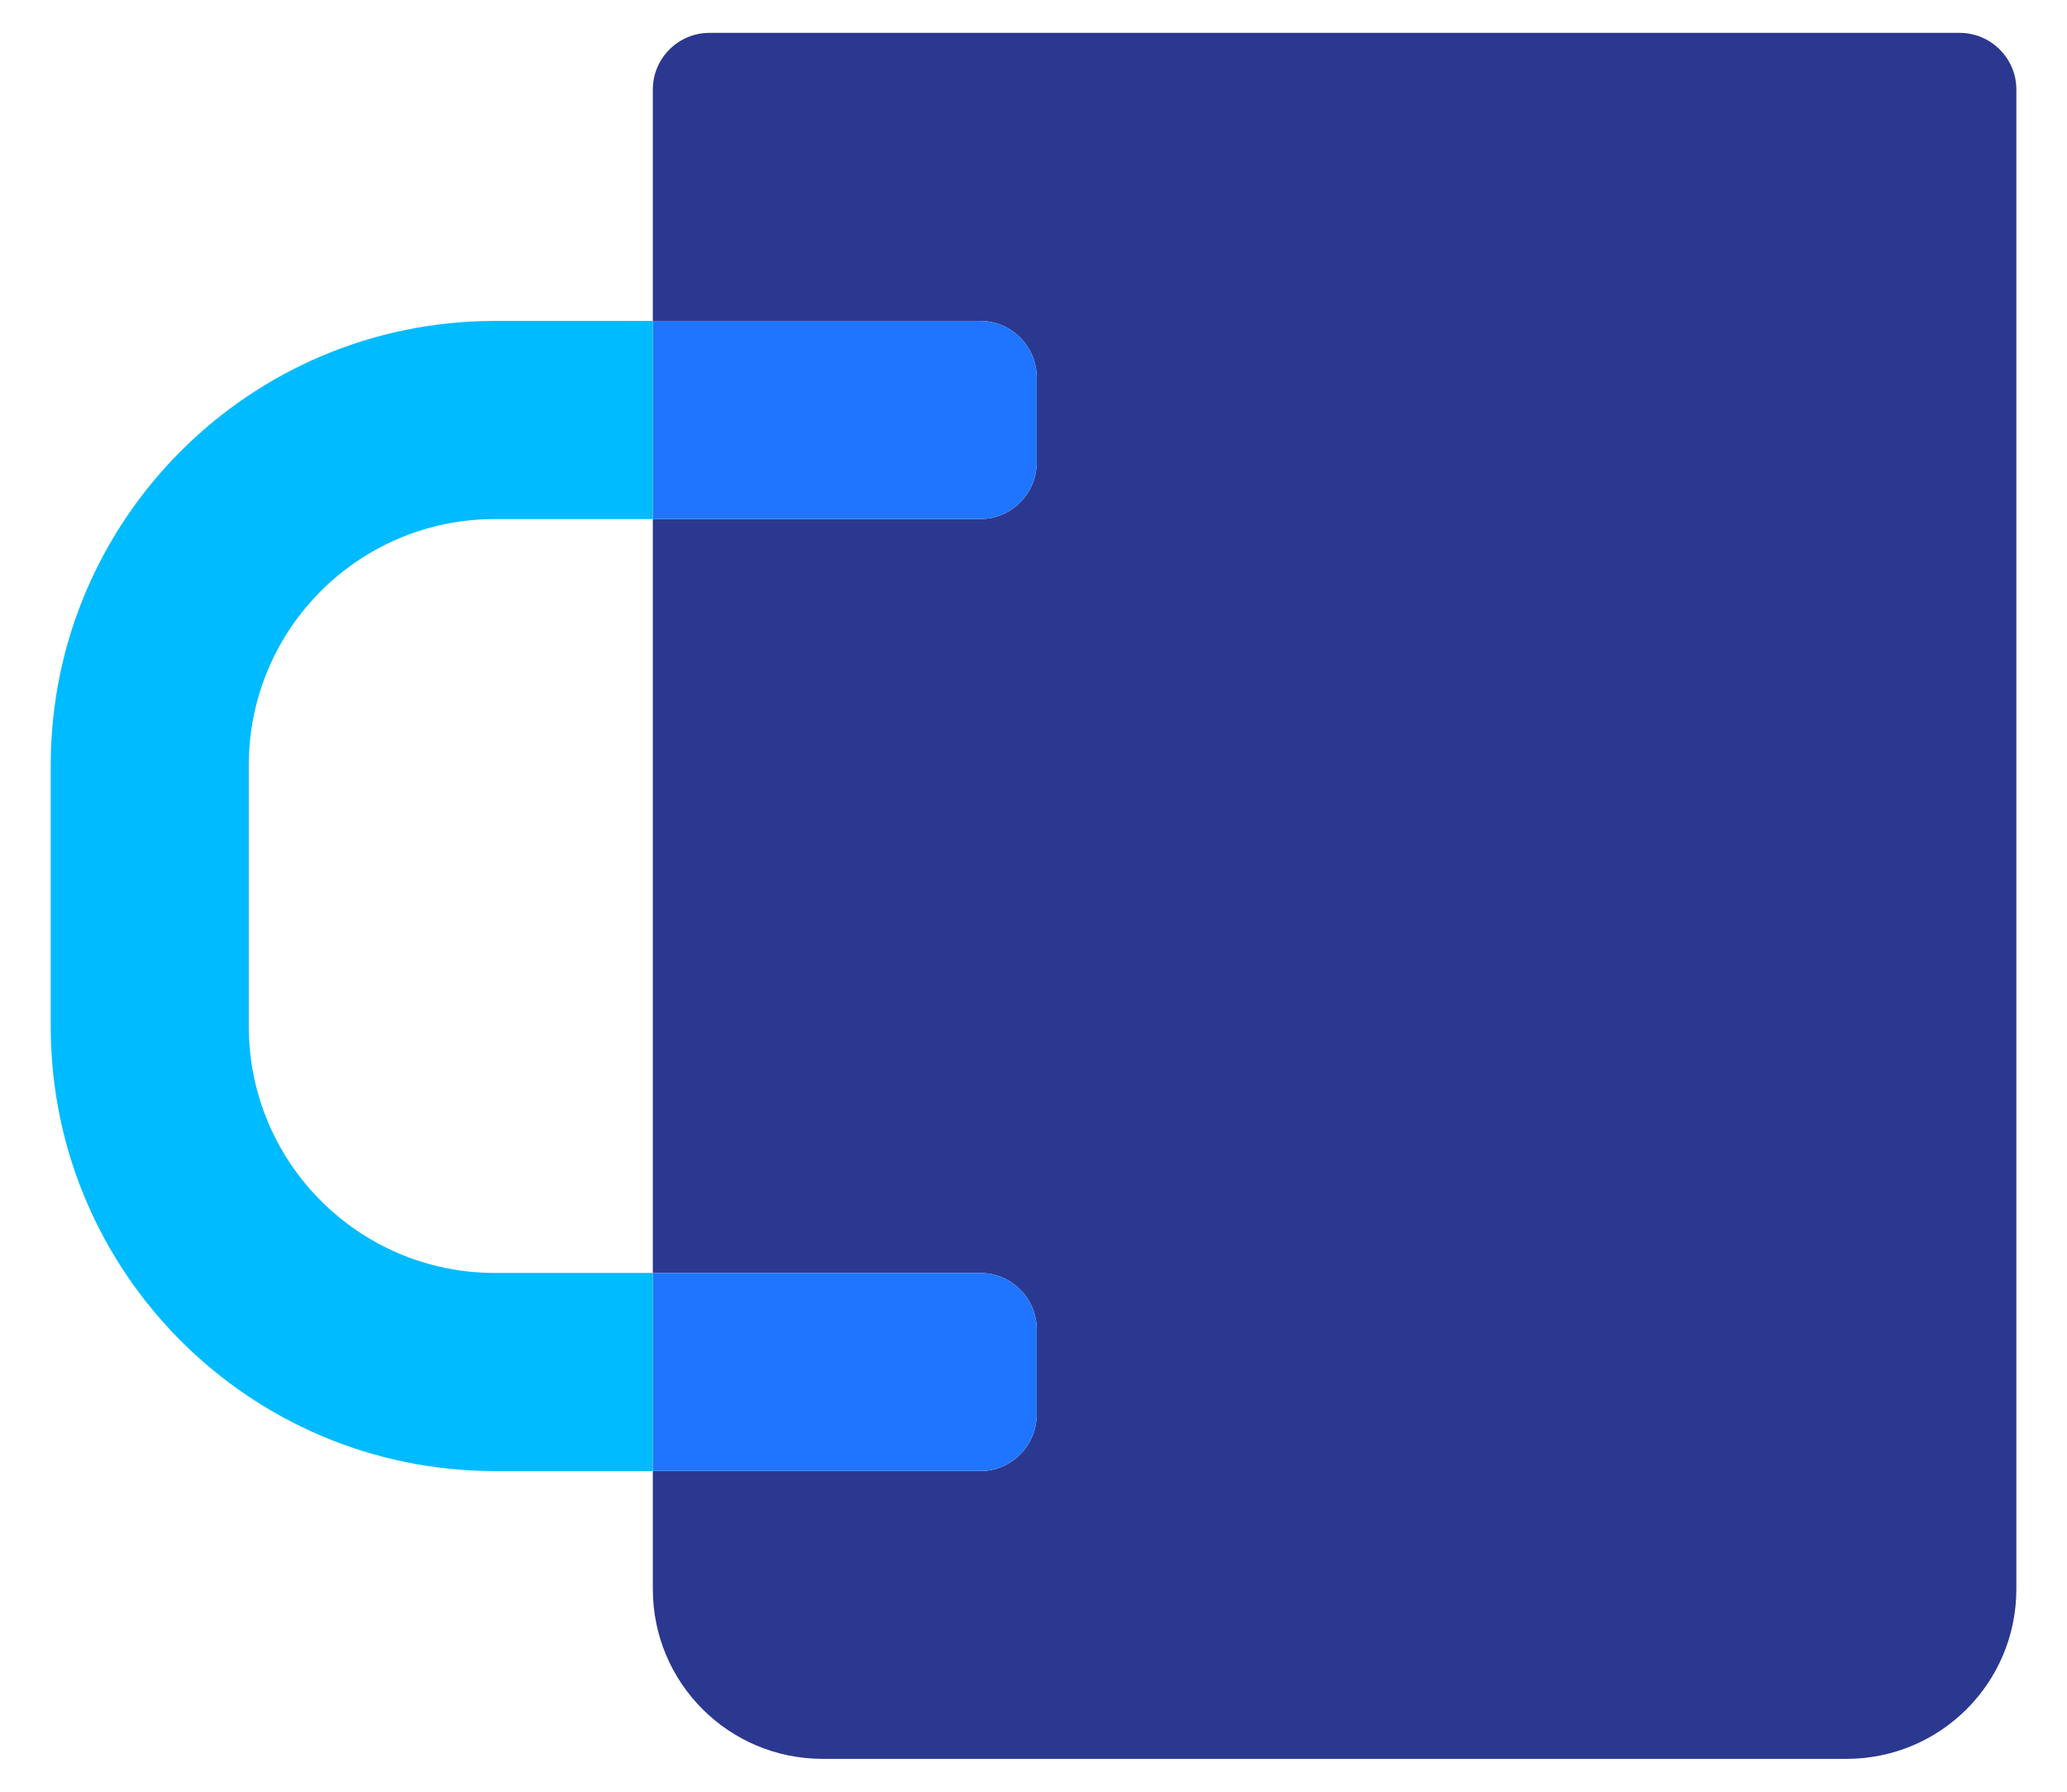 <svg width="30" height="26" viewBox="0 0 30 26" fill="none" xmlns="http://www.w3.org/2000/svg">
<path d="M29.265 1.298V23.059C29.265 24.423 28.16 25.523 26.801 25.523H11.939C10.579 25.523 9.475 24.423 9.475 23.059V21.347H14.226C14.678 21.347 15.047 20.977 15.047 20.525V19.293C15.047 18.837 14.678 18.472 14.226 18.472H9.475V7.532H14.226C14.678 7.532 15.047 7.162 15.047 6.711V5.479C15.047 5.023 14.678 4.657 14.226 4.657H9.475V1.298C9.475 0.846 9.844 0.477 10.296 0.477H28.443C28.895 0.477 29.265 0.846 29.265 1.298Z" fill="#2B388F"/>
<path d="M15.047 19.293V20.525C15.047 20.977 14.678 21.346 14.226 21.346H9.475V18.472H14.226C14.678 18.472 15.047 18.837 15.047 19.293Z" fill="#1F75FF"/>
<path d="M15.047 5.479V6.711C15.047 7.162 14.678 7.532 14.226 7.532H9.475V4.657H14.226C14.678 4.657 15.047 5.023 15.047 5.479Z" fill="#1F75FF"/>
<path d="M9.475 18.472V21.347H7.184C3.623 21.347 0.736 18.46 0.736 14.895V11.105C0.736 7.544 3.623 4.657 7.184 4.657H9.475V7.532H7.184C5.209 7.532 3.611 9.129 3.611 11.105V14.895C3.611 16.87 5.209 18.472 7.184 18.472H9.475Z" fill="#00BBFF"/>
</svg>
